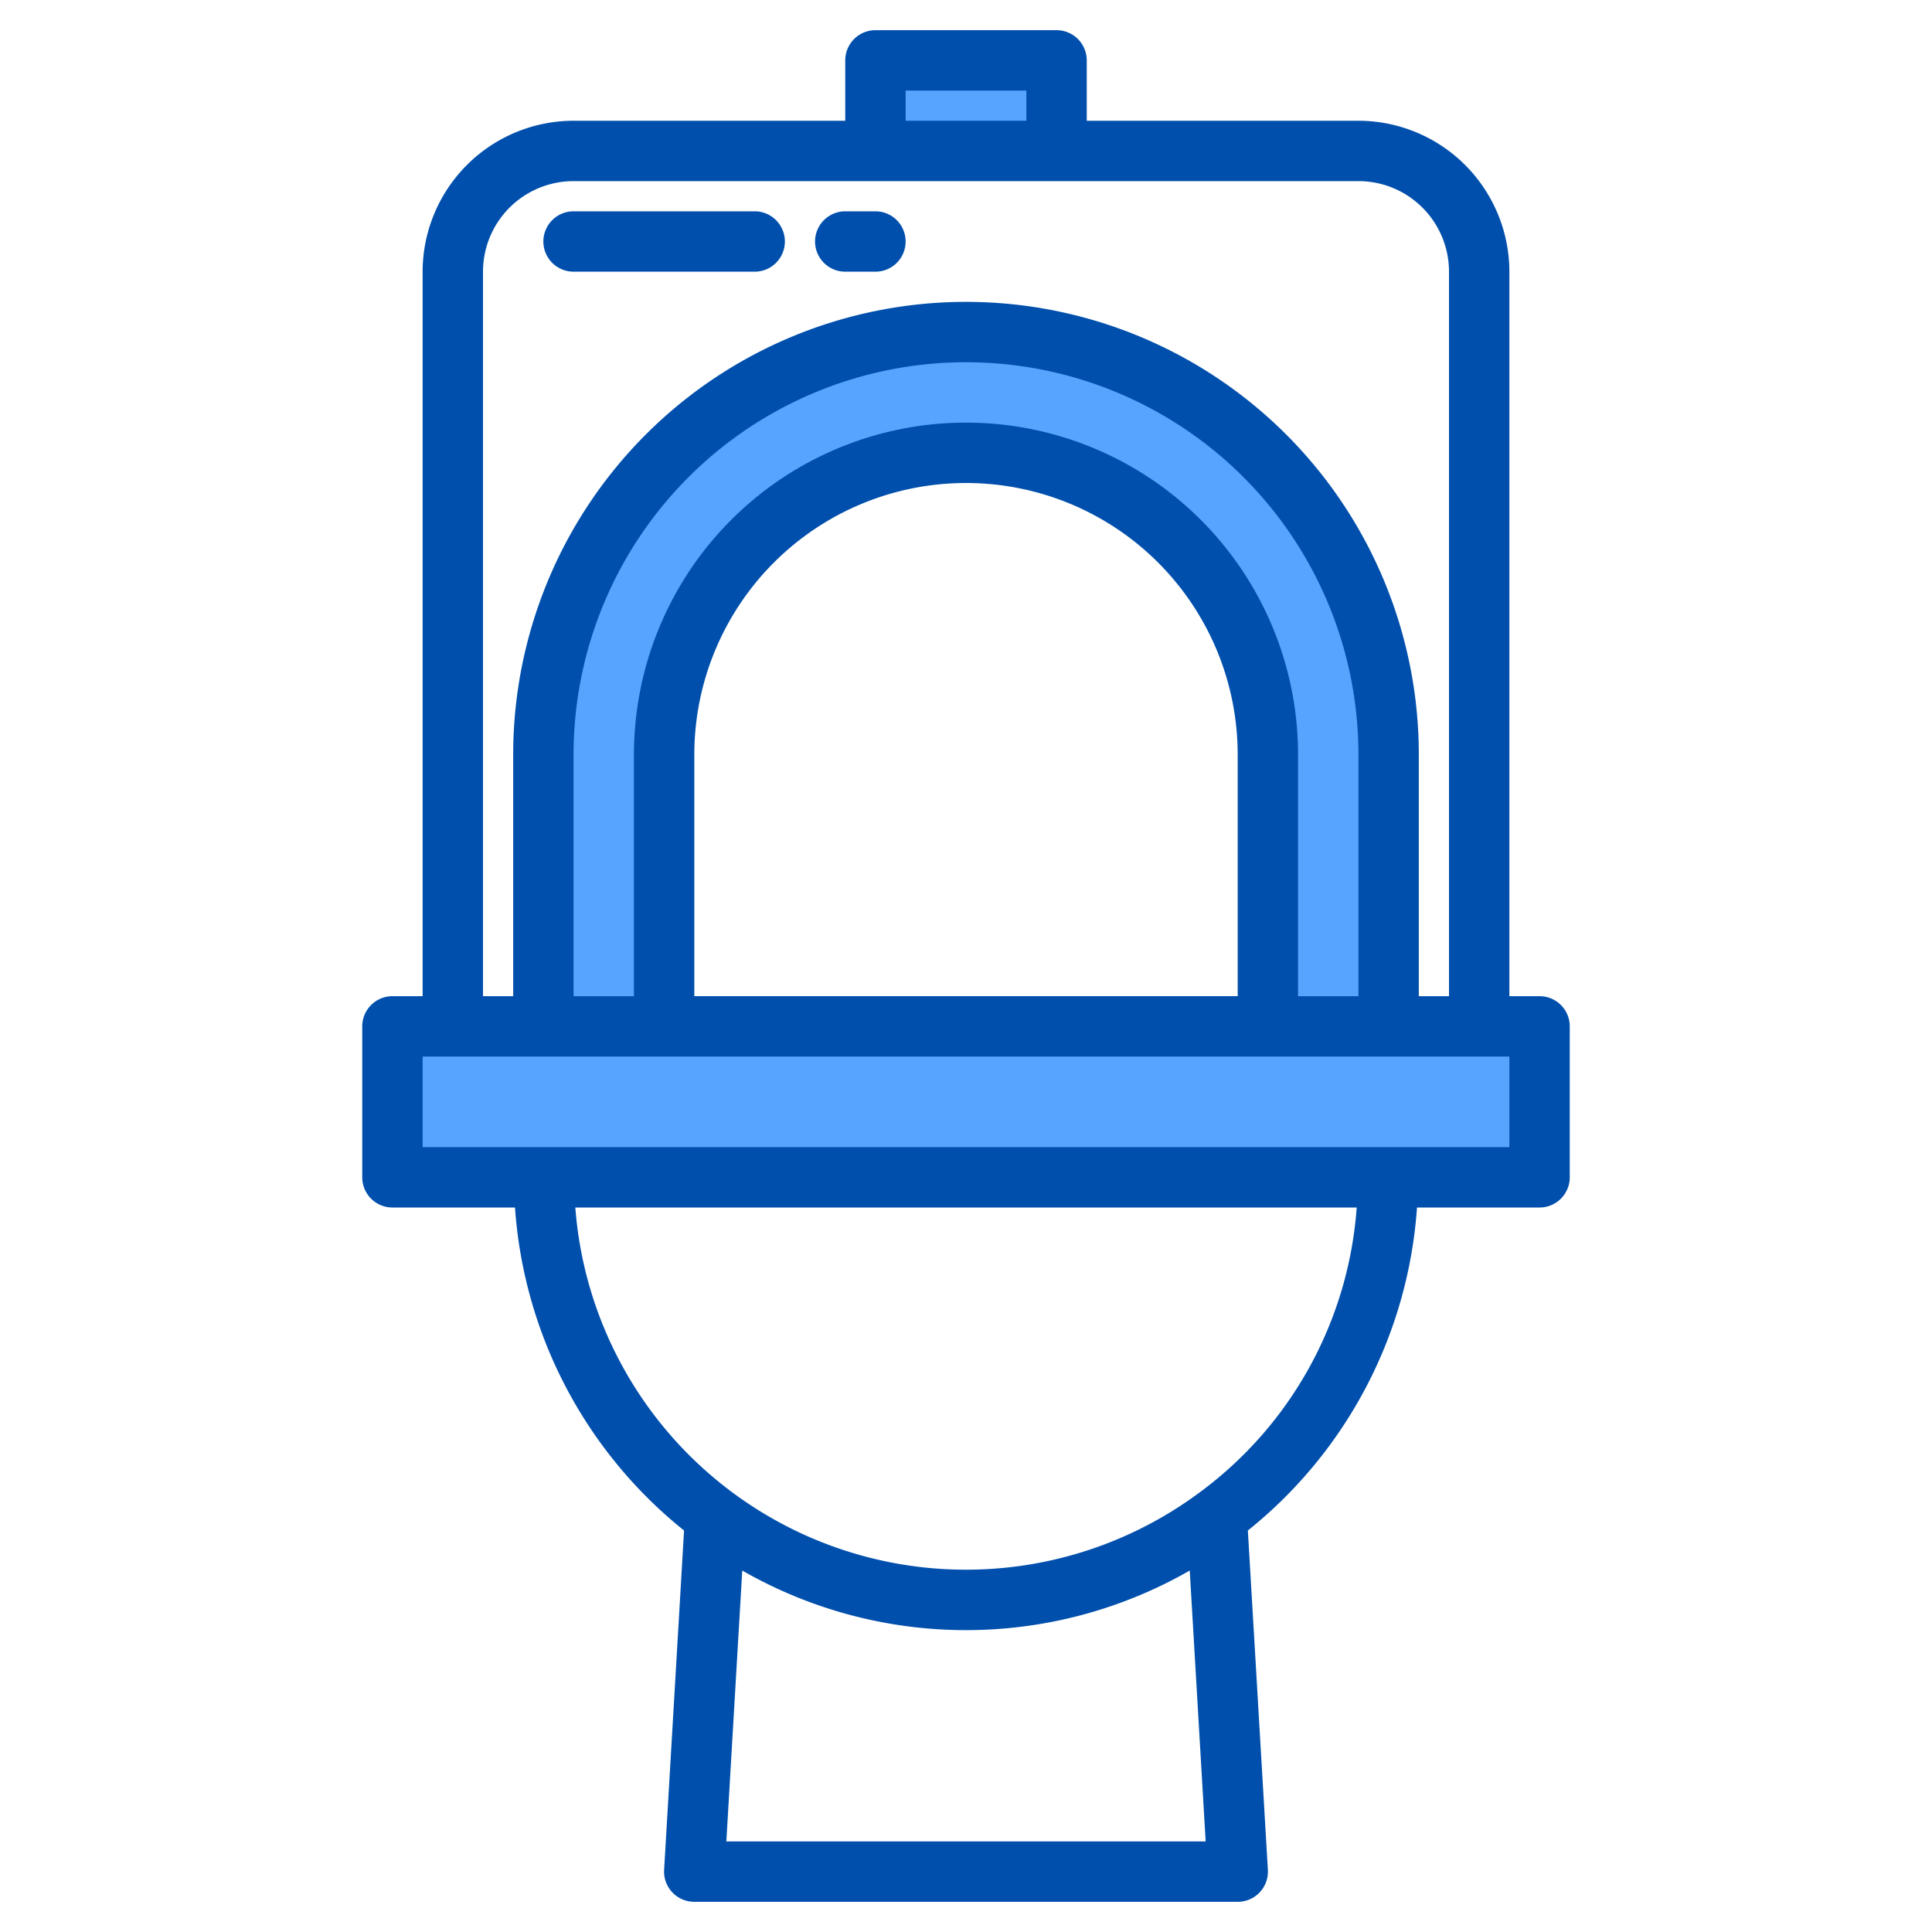 <svg height="512" viewBox="0 0 64 64" width="512" xmlns="http://www.w3.org/2000/svg"><g fill="#57a4ff"><path d="m41.9 15.1a14 14 0 0 0 -23.9 9.9v9h28v-9a13.994 13.994 0 0 0 -4.1-9.9zm.1 17.9h-20v-8a10 10 0 0 1 20 0z"/><path d="m13 34h38v5h-38z"/><path d="m41.9 15.1a14 14 0 0 0 -23.9 9.9v9h28v-9a13.994 13.994 0 0 0 -4.1-9.9zm.1 17.9h-20v-8a10 10 0 0 1 20 0z"/><path d="m29 2h6v3h-6z"/></g><path d="m51 33h-1v-24a5.006 5.006 0 0 0 -5-5h-9v-2a1 1 0 0 0 -1-1h-6a1 1 0 0 0 -1 1v2h-9a5.006 5.006 0 0 0 -5 5v24h-1a1 1 0 0 0 -1 1v5a1 1 0 0 0 1 1h4.06a15.044 15.044 0 0 0 5.6 10.7l-.66 11.241a1 1 0 0 0 1 1.059h18a1 1 0 0 0 1-1.059l-.663-11.241a15.04 15.04 0 0 0 5.603-10.7h4.06a1 1 0 0 0 1-1v-5a1 1 0 0 0 -1-1zm-21-30h4v1h-4zm-14 6a3 3 0 0 1 3-3h26a3 3 0 0 1 3 3v24h-1v-8a15 15 0 0 0 -30 0v8h-1zm27 24v-8a11 11 0 0 0 -22 0v8h-2v-8a13 13 0 1 1 26 0v8zm-2 0h-18v-8a9 9 0 0 1 18 0zm-16.939 28 .527-8.974a14.9 14.9 0 0 0 14.824 0l.527 8.974zm15.653-11.543a12.979 12.979 0 0 1 -20.656-9.457h25.884a12.864 12.864 0 0 1 -5.228 9.457zm10.286-11.457h-36v-3h36z" fill="#004fac"/><path d="m19 9h6a1 1 0 0 0 0-2h-6a1 1 0 0 0 0 2z" fill="#004fac"/><path d="m28 9h1a1 1 0 0 0 0-2h-1a1 1 0 0 0 0 2z" fill="#004fac"/></svg>
